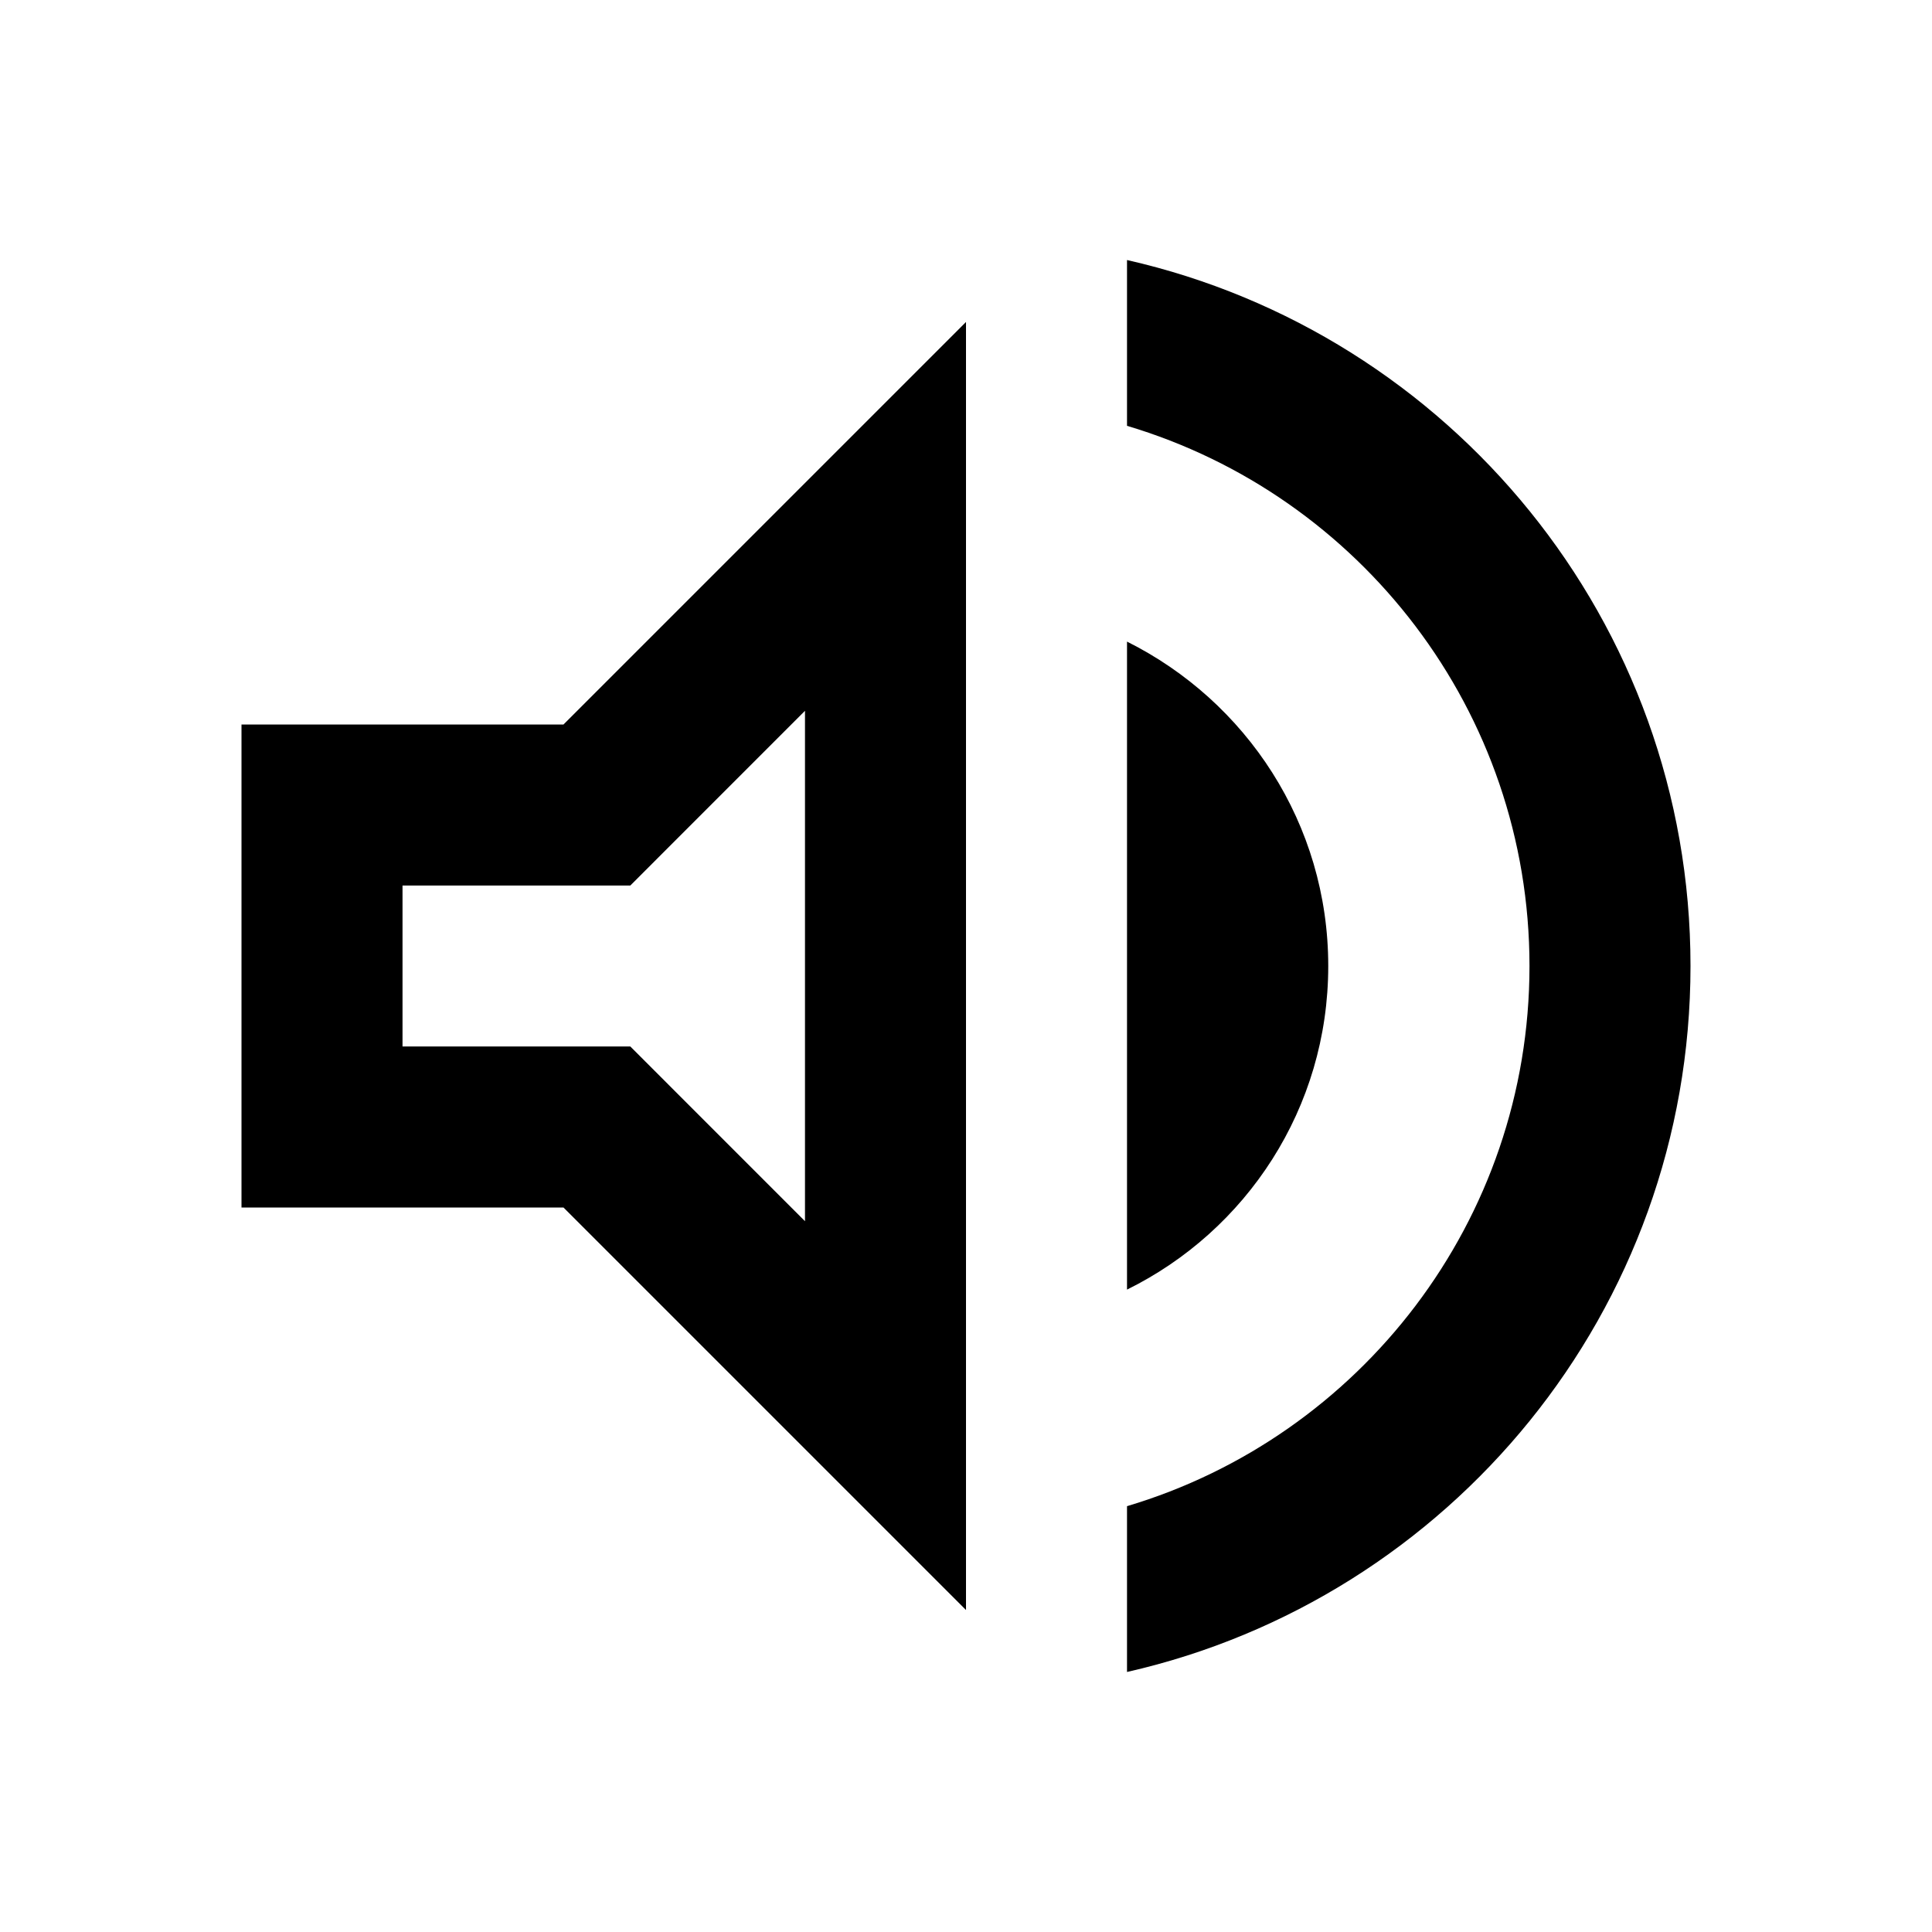 <svg viewBox="0 0 44 44" xmlns="http://www.w3.org/2000/svg">
    <path d="M5.5 16.5V27.5H12.833L22 36.667V7.333L12.833 16.5H5.5ZM18.333 16.188V27.812L14.355 23.833H9.167V20.167H14.355L18.333 16.188ZM30.25 22C30.25 18.755 28.38 15.968 25.667 14.612V29.37C28.38 28.032 30.25 25.245 30.25 22ZM25.667 5.922V9.698C30.965 11.275 34.833 16.188 34.833 22C34.833 27.812 30.965 32.725 25.667 34.302V38.078C33.018 36.41 38.5 29.847 38.5 22C38.5 14.153 33.018 7.59 25.667 5.922Z"/>
</svg>
